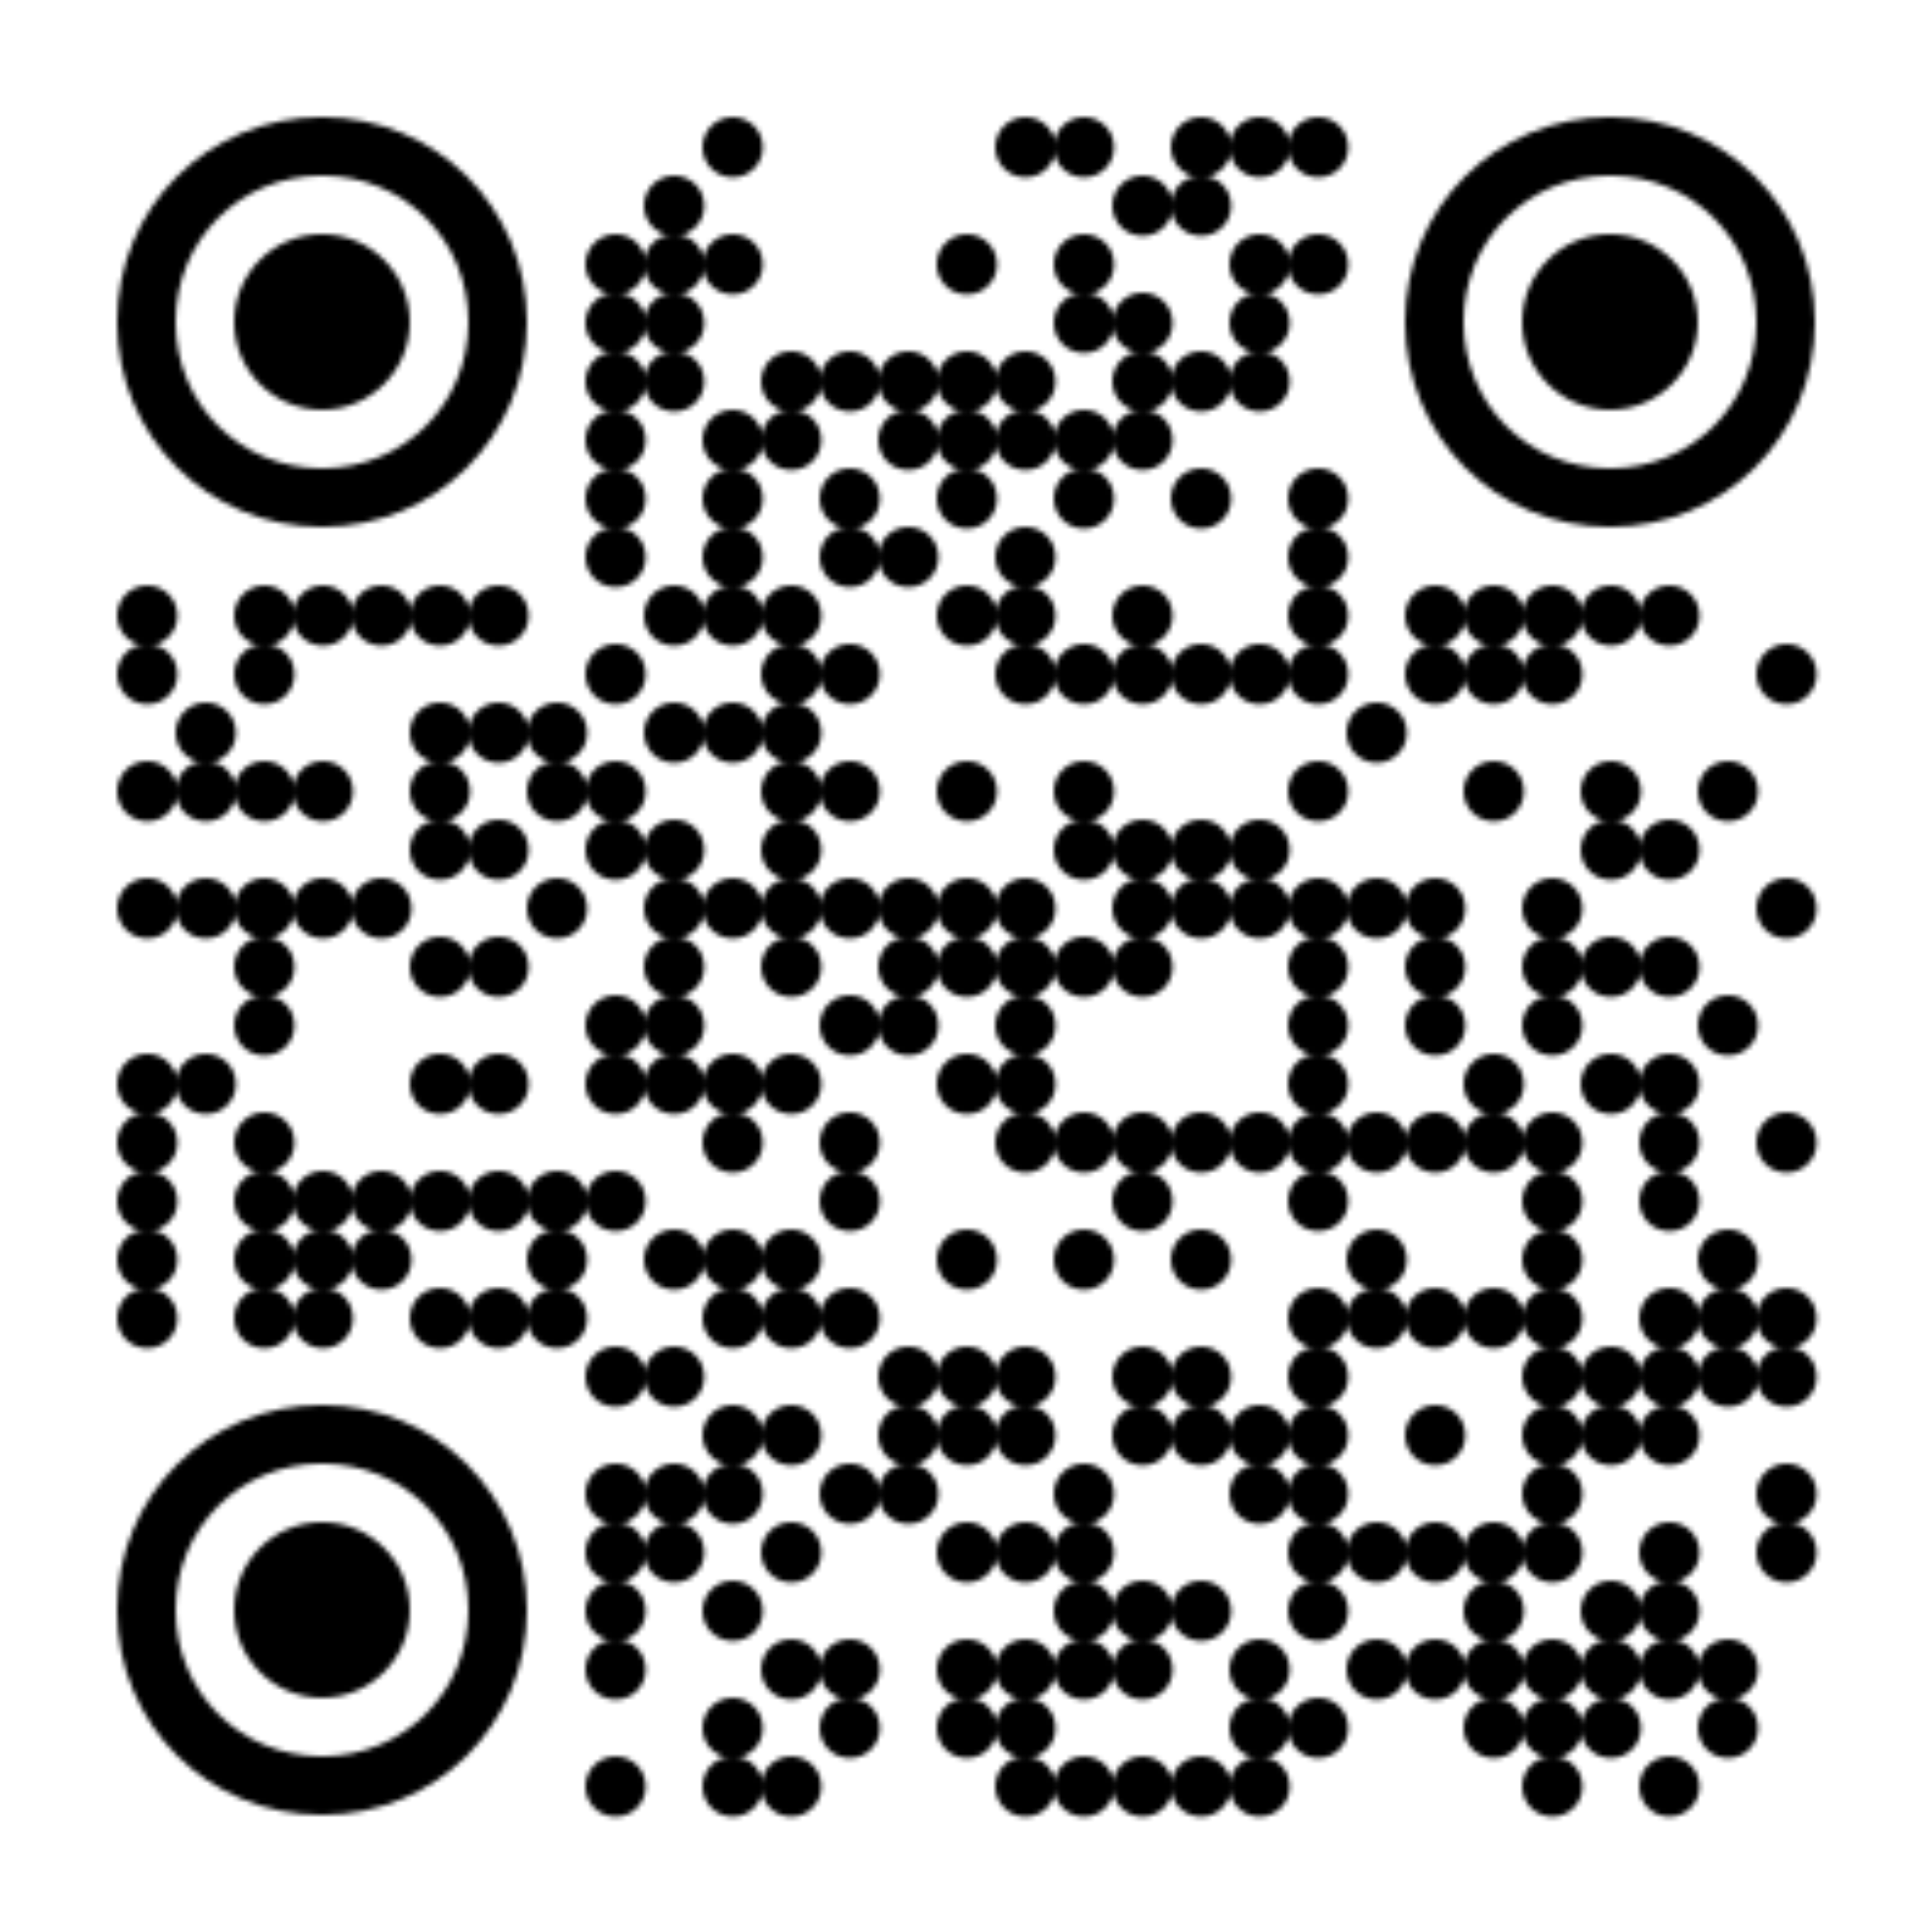 <svg xmlns="http://www.w3.org/2000/svg" xml:space="preserve" xmlns:xlink="http://www.w3.org/1999/xlink" width="56" height="56" viewBox="0 0 396 396">
<defs><mask id="qrmask"><g fill="#ffffff"><g>
<g transform="translate(144,24) scale(2.06)"><circle cx="3" cy="3" r="3"></circle></g>
<g transform="translate(204,24) scale(2.06)"><circle cx="3" cy="3" r="3"></circle></g>
<g transform="translate(216,24) scale(2.06)"><circle cx="3" cy="3" r="3"></circle></g>
<g transform="translate(240,24) scale(2.06)"><circle cx="3" cy="3" r="3"></circle></g>
<g transform="translate(252,24) scale(2.06)"><circle cx="3" cy="3" r="3"></circle></g>
<g transform="translate(264,24) scale(2.06)"><circle cx="3" cy="3" r="3"></circle></g>
<g transform="translate(132,36) scale(2.06)"><circle cx="3" cy="3" r="3"></circle></g>
<g transform="translate(228,36) scale(2.06)"><circle cx="3" cy="3" r="3"></circle></g>
<g transform="translate(240,36) scale(2.06)"><circle cx="3" cy="3" r="3"></circle></g>
<g transform="translate(120,48) scale(2.06)"><circle cx="3" cy="3" r="3"></circle></g>
<g transform="translate(132,48) scale(2.06)"><circle cx="3" cy="3" r="3"></circle></g>
<g transform="translate(144,48) scale(2.06)"><circle cx="3" cy="3" r="3"></circle></g>
<g transform="translate(192,48) scale(2.06)"><circle cx="3" cy="3" r="3"></circle></g>
<g transform="translate(216,48) scale(2.06)"><circle cx="3" cy="3" r="3"></circle></g>
<g transform="translate(252,48) scale(2.06)"><circle cx="3" cy="3" r="3"></circle></g>
<g transform="translate(264,48) scale(2.06)"><circle cx="3" cy="3" r="3"></circle></g>
<g transform="translate(120,60) scale(2.06)"><circle cx="3" cy="3" r="3"></circle></g>
<g transform="translate(132,60) scale(2.06)"><circle cx="3" cy="3" r="3"></circle></g>
<g transform="translate(216,60) scale(2.06)"><circle cx="3" cy="3" r="3"></circle></g>
<g transform="translate(228,60) scale(2.06)"><circle cx="3" cy="3" r="3"></circle></g>
<g transform="translate(252,60) scale(2.06)"><circle cx="3" cy="3" r="3"></circle></g>
<g transform="translate(120,72) scale(2.06)"><circle cx="3" cy="3" r="3"></circle></g>
<g transform="translate(132,72) scale(2.06)"><circle cx="3" cy="3" r="3"></circle></g>
<g transform="translate(156,72) scale(2.06)"><circle cx="3" cy="3" r="3"></circle></g>
<g transform="translate(168,72) scale(2.06)"><circle cx="3" cy="3" r="3"></circle></g>
<g transform="translate(180,72) scale(2.06)"><circle cx="3" cy="3" r="3"></circle></g>
<g transform="translate(192,72) scale(2.06)"><circle cx="3" cy="3" r="3"></circle></g>
<g transform="translate(204,72) scale(2.06)"><circle cx="3" cy="3" r="3"></circle></g>
<g transform="translate(228,72) scale(2.06)"><circle cx="3" cy="3" r="3"></circle></g>
<g transform="translate(240,72) scale(2.06)"><circle cx="3" cy="3" r="3"></circle></g>
<g transform="translate(252,72) scale(2.06)"><circle cx="3" cy="3" r="3"></circle></g>
<g transform="translate(120,84) scale(2.06)"><circle cx="3" cy="3" r="3"></circle></g>
<g transform="translate(144,84) scale(2.06)"><circle cx="3" cy="3" r="3"></circle></g>
<g transform="translate(156,84) scale(2.06)"><circle cx="3" cy="3" r="3"></circle></g>
<g transform="translate(180,84) scale(2.06)"><circle cx="3" cy="3" r="3"></circle></g>
<g transform="translate(192,84) scale(2.06)"><circle cx="3" cy="3" r="3"></circle></g>
<g transform="translate(204,84) scale(2.06)"><circle cx="3" cy="3" r="3"></circle></g>
<g transform="translate(216,84) scale(2.06)"><circle cx="3" cy="3" r="3"></circle></g>
<g transform="translate(228,84) scale(2.06)"><circle cx="3" cy="3" r="3"></circle></g>
<g transform="translate(120,96) scale(2.06)"><circle cx="3" cy="3" r="3"></circle></g>
<g transform="translate(144,96) scale(2.06)"><circle cx="3" cy="3" r="3"></circle></g>
<g transform="translate(168,96) scale(2.06)"><circle cx="3" cy="3" r="3"></circle></g>
<g transform="translate(192,96) scale(2.06)"><circle cx="3" cy="3" r="3"></circle></g>
<g transform="translate(216,96) scale(2.06)"><circle cx="3" cy="3" r="3"></circle></g>
<g transform="translate(240,96) scale(2.06)"><circle cx="3" cy="3" r="3"></circle></g>
<g transform="translate(264,96) scale(2.06)"><circle cx="3" cy="3" r="3"></circle></g>
<g transform="translate(120,108) scale(2.06)"><circle cx="3" cy="3" r="3"></circle></g>
<g transform="translate(144,108) scale(2.06)"><circle cx="3" cy="3" r="3"></circle></g>
<g transform="translate(168,108) scale(2.06)"><circle cx="3" cy="3" r="3"></circle></g>
<g transform="translate(180,108) scale(2.06)"><circle cx="3" cy="3" r="3"></circle></g>
<g transform="translate(204,108) scale(2.06)"><circle cx="3" cy="3" r="3"></circle></g>
<g transform="translate(264,108) scale(2.06)"><circle cx="3" cy="3" r="3"></circle></g>
<g transform="translate(24,120) scale(2.06)"><circle cx="3" cy="3" r="3"></circle></g>
<g transform="translate(48,120) scale(2.06)"><circle cx="3" cy="3" r="3"></circle></g>
<g transform="translate(60,120) scale(2.06)"><circle cx="3" cy="3" r="3"></circle></g>
<g transform="translate(72,120) scale(2.06)"><circle cx="3" cy="3" r="3"></circle></g>
<g transform="translate(84,120) scale(2.06)"><circle cx="3" cy="3" r="3"></circle></g>
<g transform="translate(96,120) scale(2.06)"><circle cx="3" cy="3" r="3"></circle></g>
<g transform="translate(132,120) scale(2.06)"><circle cx="3" cy="3" r="3"></circle></g>
<g transform="translate(144,120) scale(2.06)"><circle cx="3" cy="3" r="3"></circle></g>
<g transform="translate(156,120) scale(2.06)"><circle cx="3" cy="3" r="3"></circle></g>
<g transform="translate(192,120) scale(2.06)"><circle cx="3" cy="3" r="3"></circle></g>
<g transform="translate(204,120) scale(2.06)"><circle cx="3" cy="3" r="3"></circle></g>
<g transform="translate(228,120) scale(2.06)"><circle cx="3" cy="3" r="3"></circle></g>
<g transform="translate(264,120) scale(2.06)"><circle cx="3" cy="3" r="3"></circle></g>
<g transform="translate(288,120) scale(2.06)"><circle cx="3" cy="3" r="3"></circle></g>
<g transform="translate(300,120) scale(2.06)"><circle cx="3" cy="3" r="3"></circle></g>
<g transform="translate(312,120) scale(2.06)"><circle cx="3" cy="3" r="3"></circle></g>
<g transform="translate(324,120) scale(2.06)"><circle cx="3" cy="3" r="3"></circle></g>
<g transform="translate(336,120) scale(2.06)"><circle cx="3" cy="3" r="3"></circle></g>
<g transform="translate(24,132) scale(2.06)"><circle cx="3" cy="3" r="3"></circle></g>
<g transform="translate(48,132) scale(2.06)"><circle cx="3" cy="3" r="3"></circle></g>
<g transform="translate(120,132) scale(2.06)"><circle cx="3" cy="3" r="3"></circle></g>
<g transform="translate(156,132) scale(2.06)"><circle cx="3" cy="3" r="3"></circle></g>
<g transform="translate(168,132) scale(2.06)"><circle cx="3" cy="3" r="3"></circle></g>
<g transform="translate(204,132) scale(2.06)"><circle cx="3" cy="3" r="3"></circle></g>
<g transform="translate(216,132) scale(2.06)"><circle cx="3" cy="3" r="3"></circle></g>
<g transform="translate(228,132) scale(2.06)"><circle cx="3" cy="3" r="3"></circle></g>
<g transform="translate(240,132) scale(2.06)"><circle cx="3" cy="3" r="3"></circle></g>
<g transform="translate(252,132) scale(2.06)"><circle cx="3" cy="3" r="3"></circle></g>
<g transform="translate(264,132) scale(2.06)"><circle cx="3" cy="3" r="3"></circle></g>
<g transform="translate(288,132) scale(2.06)"><circle cx="3" cy="3" r="3"></circle></g>
<g transform="translate(300,132) scale(2.06)"><circle cx="3" cy="3" r="3"></circle></g>
<g transform="translate(312,132) scale(2.06)"><circle cx="3" cy="3" r="3"></circle></g>
<g transform="translate(360,132) scale(2.06)"><circle cx="3" cy="3" r="3"></circle></g>
<g transform="translate(36,144) scale(2.06)"><circle cx="3" cy="3" r="3"></circle></g>
<g transform="translate(84,144) scale(2.06)"><circle cx="3" cy="3" r="3"></circle></g>
<g transform="translate(96,144) scale(2.06)"><circle cx="3" cy="3" r="3"></circle></g>
<g transform="translate(108,144) scale(2.06)"><circle cx="3" cy="3" r="3"></circle></g>
<g transform="translate(132,144) scale(2.06)"><circle cx="3" cy="3" r="3"></circle></g>
<g transform="translate(144,144) scale(2.06)"><circle cx="3" cy="3" r="3"></circle></g>
<g transform="translate(156,144) scale(2.06)"><circle cx="3" cy="3" r="3"></circle></g>
<g transform="translate(276,144) scale(2.06)"><circle cx="3" cy="3" r="3"></circle></g>
<g transform="translate(24,156) scale(2.06)"><circle cx="3" cy="3" r="3"></circle></g>
<g transform="translate(36,156) scale(2.06)"><circle cx="3" cy="3" r="3"></circle></g>
<g transform="translate(48,156) scale(2.06)"><circle cx="3" cy="3" r="3"></circle></g>
<g transform="translate(60,156) scale(2.06)"><circle cx="3" cy="3" r="3"></circle></g>
<g transform="translate(84,156) scale(2.06)"><circle cx="3" cy="3" r="3"></circle></g>
<g transform="translate(108,156) scale(2.06)"><circle cx="3" cy="3" r="3"></circle></g>
<g transform="translate(120,156) scale(2.06)"><circle cx="3" cy="3" r="3"></circle></g>
<g transform="translate(156,156) scale(2.06)"><circle cx="3" cy="3" r="3"></circle></g>
<g transform="translate(168,156) scale(2.06)"><circle cx="3" cy="3" r="3"></circle></g>
<g transform="translate(192,156) scale(2.06)"><circle cx="3" cy="3" r="3"></circle></g>
<g transform="translate(216,156) scale(2.06)"><circle cx="3" cy="3" r="3"></circle></g>
<g transform="translate(264,156) scale(2.06)"><circle cx="3" cy="3" r="3"></circle></g>
<g transform="translate(300,156) scale(2.06)"><circle cx="3" cy="3" r="3"></circle></g>
<g transform="translate(324,156) scale(2.06)"><circle cx="3" cy="3" r="3"></circle></g>
<g transform="translate(348,156) scale(2.06)"><circle cx="3" cy="3" r="3"></circle></g>
<g transform="translate(84,168) scale(2.06)"><circle cx="3" cy="3" r="3"></circle></g>
<g transform="translate(96,168) scale(2.06)"><circle cx="3" cy="3" r="3"></circle></g>
<g transform="translate(120,168) scale(2.06)"><circle cx="3" cy="3" r="3"></circle></g>
<g transform="translate(132,168) scale(2.06)"><circle cx="3" cy="3" r="3"></circle></g>
<g transform="translate(156,168) scale(2.06)"><circle cx="3" cy="3" r="3"></circle></g>
<g transform="translate(216,168) scale(2.06)"><circle cx="3" cy="3" r="3"></circle></g>
<g transform="translate(228,168) scale(2.06)"><circle cx="3" cy="3" r="3"></circle></g>
<g transform="translate(240,168) scale(2.06)"><circle cx="3" cy="3" r="3"></circle></g>
<g transform="translate(252,168) scale(2.06)"><circle cx="3" cy="3" r="3"></circle></g>
<g transform="translate(324,168) scale(2.06)"><circle cx="3" cy="3" r="3"></circle></g>
<g transform="translate(336,168) scale(2.06)"><circle cx="3" cy="3" r="3"></circle></g>
<g transform="translate(24,180) scale(2.06)"><circle cx="3" cy="3" r="3"></circle></g>
<g transform="translate(36,180) scale(2.06)"><circle cx="3" cy="3" r="3"></circle></g>
<g transform="translate(48,180) scale(2.06)"><circle cx="3" cy="3" r="3"></circle></g>
<g transform="translate(60,180) scale(2.06)"><circle cx="3" cy="3" r="3"></circle></g>
<g transform="translate(72,180) scale(2.06)"><circle cx="3" cy="3" r="3"></circle></g>
<g transform="translate(108,180) scale(2.06)"><circle cx="3" cy="3" r="3"></circle></g>
<g transform="translate(132,180) scale(2.06)"><circle cx="3" cy="3" r="3"></circle></g>
<g transform="translate(144,180) scale(2.06)"><circle cx="3" cy="3" r="3"></circle></g>
<g transform="translate(156,180) scale(2.06)"><circle cx="3" cy="3" r="3"></circle></g>
<g transform="translate(168,180) scale(2.06)"><circle cx="3" cy="3" r="3"></circle></g>
<g transform="translate(180,180) scale(2.06)"><circle cx="3" cy="3" r="3"></circle></g>
<g transform="translate(192,180) scale(2.06)"><circle cx="3" cy="3" r="3"></circle></g>
<g transform="translate(204,180) scale(2.06)"><circle cx="3" cy="3" r="3"></circle></g>
<g transform="translate(228,180) scale(2.06)"><circle cx="3" cy="3" r="3"></circle></g>
<g transform="translate(240,180) scale(2.06)"><circle cx="3" cy="3" r="3"></circle></g>
<g transform="translate(252,180) scale(2.06)"><circle cx="3" cy="3" r="3"></circle></g>
<g transform="translate(264,180) scale(2.06)"><circle cx="3" cy="3" r="3"></circle></g>
<g transform="translate(276,180) scale(2.06)"><circle cx="3" cy="3" r="3"></circle></g>
<g transform="translate(288,180) scale(2.06)"><circle cx="3" cy="3" r="3"></circle></g>
<g transform="translate(312,180) scale(2.06)"><circle cx="3" cy="3" r="3"></circle></g>
<g transform="translate(360,180) scale(2.06)"><circle cx="3" cy="3" r="3"></circle></g>
<g transform="translate(48,192) scale(2.06)"><circle cx="3" cy="3" r="3"></circle></g>
<g transform="translate(84,192) scale(2.06)"><circle cx="3" cy="3" r="3"></circle></g>
<g transform="translate(96,192) scale(2.06)"><circle cx="3" cy="3" r="3"></circle></g>
<g transform="translate(132,192) scale(2.06)"><circle cx="3" cy="3" r="3"></circle></g>
<g transform="translate(156,192) scale(2.06)"><circle cx="3" cy="3" r="3"></circle></g>
<g transform="translate(180,192) scale(2.06)"><circle cx="3" cy="3" r="3"></circle></g>
<g transform="translate(192,192) scale(2.06)"><circle cx="3" cy="3" r="3"></circle></g>
<g transform="translate(204,192) scale(2.06)"><circle cx="3" cy="3" r="3"></circle></g>
<g transform="translate(216,192) scale(2.06)"><circle cx="3" cy="3" r="3"></circle></g>
<g transform="translate(228,192) scale(2.06)"><circle cx="3" cy="3" r="3"></circle></g>
<g transform="translate(264,192) scale(2.06)"><circle cx="3" cy="3" r="3"></circle></g>
<g transform="translate(288,192) scale(2.06)"><circle cx="3" cy="3" r="3"></circle></g>
<g transform="translate(312,192) scale(2.06)"><circle cx="3" cy="3" r="3"></circle></g>
<g transform="translate(324,192) scale(2.06)"><circle cx="3" cy="3" r="3"></circle></g>
<g transform="translate(336,192) scale(2.06)"><circle cx="3" cy="3" r="3"></circle></g>
<g transform="translate(48,204) scale(2.06)"><circle cx="3" cy="3" r="3"></circle></g>
<g transform="translate(120,204) scale(2.06)"><circle cx="3" cy="3" r="3"></circle></g>
<g transform="translate(132,204) scale(2.06)"><circle cx="3" cy="3" r="3"></circle></g>
<g transform="translate(168,204) scale(2.06)"><circle cx="3" cy="3" r="3"></circle></g>
<g transform="translate(180,204) scale(2.06)"><circle cx="3" cy="3" r="3"></circle></g>
<g transform="translate(204,204) scale(2.06)"><circle cx="3" cy="3" r="3"></circle></g>
<g transform="translate(264,204) scale(2.06)"><circle cx="3" cy="3" r="3"></circle></g>
<g transform="translate(288,204) scale(2.06)"><circle cx="3" cy="3" r="3"></circle></g>
<g transform="translate(312,204) scale(2.06)"><circle cx="3" cy="3" r="3"></circle></g>
<g transform="translate(348,204) scale(2.06)"><circle cx="3" cy="3" r="3"></circle></g>
<g transform="translate(24,216) scale(2.06)"><circle cx="3" cy="3" r="3"></circle></g>
<g transform="translate(36,216) scale(2.06)"><circle cx="3" cy="3" r="3"></circle></g>
<g transform="translate(84,216) scale(2.06)"><circle cx="3" cy="3" r="3"></circle></g>
<g transform="translate(96,216) scale(2.06)"><circle cx="3" cy="3" r="3"></circle></g>
<g transform="translate(120,216) scale(2.06)"><circle cx="3" cy="3" r="3"></circle></g>
<g transform="translate(132,216) scale(2.06)"><circle cx="3" cy="3" r="3"></circle></g>
<g transform="translate(144,216) scale(2.06)"><circle cx="3" cy="3" r="3"></circle></g>
<g transform="translate(156,216) scale(2.06)"><circle cx="3" cy="3" r="3"></circle></g>
<g transform="translate(192,216) scale(2.06)"><circle cx="3" cy="3" r="3"></circle></g>
<g transform="translate(204,216) scale(2.06)"><circle cx="3" cy="3" r="3"></circle></g>
<g transform="translate(264,216) scale(2.06)"><circle cx="3" cy="3" r="3"></circle></g>
<g transform="translate(300,216) scale(2.06)"><circle cx="3" cy="3" r="3"></circle></g>
<g transform="translate(324,216) scale(2.06)"><circle cx="3" cy="3" r="3"></circle></g>
<g transform="translate(336,216) scale(2.06)"><circle cx="3" cy="3" r="3"></circle></g>
<g transform="translate(24,228) scale(2.06)"><circle cx="3" cy="3" r="3"></circle></g>
<g transform="translate(48,228) scale(2.06)"><circle cx="3" cy="3" r="3"></circle></g>
<g transform="translate(144,228) scale(2.06)"><circle cx="3" cy="3" r="3"></circle></g>
<g transform="translate(168,228) scale(2.06)"><circle cx="3" cy="3" r="3"></circle></g>
<g transform="translate(204,228) scale(2.06)"><circle cx="3" cy="3" r="3"></circle></g>
<g transform="translate(216,228) scale(2.06)"><circle cx="3" cy="3" r="3"></circle></g>
<g transform="translate(228,228) scale(2.06)"><circle cx="3" cy="3" r="3"></circle></g>
<g transform="translate(240,228) scale(2.06)"><circle cx="3" cy="3" r="3"></circle></g>
<g transform="translate(252,228) scale(2.06)"><circle cx="3" cy="3" r="3"></circle></g>
<g transform="translate(264,228) scale(2.06)"><circle cx="3" cy="3" r="3"></circle></g>
<g transform="translate(276,228) scale(2.06)"><circle cx="3" cy="3" r="3"></circle></g>
<g transform="translate(288,228) scale(2.06)"><circle cx="3" cy="3" r="3"></circle></g>
<g transform="translate(300,228) scale(2.06)"><circle cx="3" cy="3" r="3"></circle></g>
<g transform="translate(312,228) scale(2.06)"><circle cx="3" cy="3" r="3"></circle></g>
<g transform="translate(336,228) scale(2.06)"><circle cx="3" cy="3" r="3"></circle></g>
<g transform="translate(360,228) scale(2.06)"><circle cx="3" cy="3" r="3"></circle></g>
<g transform="translate(24,240) scale(2.06)"><circle cx="3" cy="3" r="3"></circle></g>
<g transform="translate(48,240) scale(2.06)"><circle cx="3" cy="3" r="3"></circle></g>
<g transform="translate(60,240) scale(2.06)"><circle cx="3" cy="3" r="3"></circle></g>
<g transform="translate(72,240) scale(2.06)"><circle cx="3" cy="3" r="3"></circle></g>
<g transform="translate(84,240) scale(2.06)"><circle cx="3" cy="3" r="3"></circle></g>
<g transform="translate(96,240) scale(2.06)"><circle cx="3" cy="3" r="3"></circle></g>
<g transform="translate(108,240) scale(2.06)"><circle cx="3" cy="3" r="3"></circle></g>
<g transform="translate(120,240) scale(2.06)"><circle cx="3" cy="3" r="3"></circle></g>
<g transform="translate(168,240) scale(2.06)"><circle cx="3" cy="3" r="3"></circle></g>
<g transform="translate(228,240) scale(2.06)"><circle cx="3" cy="3" r="3"></circle></g>
<g transform="translate(264,240) scale(2.06)"><circle cx="3" cy="3" r="3"></circle></g>
<g transform="translate(312,240) scale(2.06)"><circle cx="3" cy="3" r="3"></circle></g>
<g transform="translate(336,240) scale(2.06)"><circle cx="3" cy="3" r="3"></circle></g>
<g transform="translate(24,252) scale(2.06)"><circle cx="3" cy="3" r="3"></circle></g>
<g transform="translate(48,252) scale(2.06)"><circle cx="3" cy="3" r="3"></circle></g>
<g transform="translate(60,252) scale(2.06)"><circle cx="3" cy="3" r="3"></circle></g>
<g transform="translate(72,252) scale(2.06)"><circle cx="3" cy="3" r="3"></circle></g>
<g transform="translate(108,252) scale(2.06)"><circle cx="3" cy="3" r="3"></circle></g>
<g transform="translate(132,252) scale(2.06)"><circle cx="3" cy="3" r="3"></circle></g>
<g transform="translate(144,252) scale(2.06)"><circle cx="3" cy="3" r="3"></circle></g>
<g transform="translate(156,252) scale(2.06)"><circle cx="3" cy="3" r="3"></circle></g>
<g transform="translate(192,252) scale(2.06)"><circle cx="3" cy="3" r="3"></circle></g>
<g transform="translate(216,252) scale(2.06)"><circle cx="3" cy="3" r="3"></circle></g>
<g transform="translate(240,252) scale(2.06)"><circle cx="3" cy="3" r="3"></circle></g>
<g transform="translate(276,252) scale(2.06)"><circle cx="3" cy="3" r="3"></circle></g>
<g transform="translate(312,252) scale(2.06)"><circle cx="3" cy="3" r="3"></circle></g>
<g transform="translate(348,252) scale(2.06)"><circle cx="3" cy="3" r="3"></circle></g>
<g transform="translate(24,264) scale(2.06)"><circle cx="3" cy="3" r="3"></circle></g>
<g transform="translate(48,264) scale(2.06)"><circle cx="3" cy="3" r="3"></circle></g>
<g transform="translate(60,264) scale(2.06)"><circle cx="3" cy="3" r="3"></circle></g>
<g transform="translate(84,264) scale(2.06)"><circle cx="3" cy="3" r="3"></circle></g>
<g transform="translate(96,264) scale(2.06)"><circle cx="3" cy="3" r="3"></circle></g>
<g transform="translate(108,264) scale(2.06)"><circle cx="3" cy="3" r="3"></circle></g>
<g transform="translate(144,264) scale(2.06)"><circle cx="3" cy="3" r="3"></circle></g>
<g transform="translate(156,264) scale(2.06)"><circle cx="3" cy="3" r="3"></circle></g>
<g transform="translate(168,264) scale(2.06)"><circle cx="3" cy="3" r="3"></circle></g>
<g transform="translate(264,264) scale(2.06)"><circle cx="3" cy="3" r="3"></circle></g>
<g transform="translate(276,264) scale(2.06)"><circle cx="3" cy="3" r="3"></circle></g>
<g transform="translate(288,264) scale(2.06)"><circle cx="3" cy="3" r="3"></circle></g>
<g transform="translate(300,264) scale(2.06)"><circle cx="3" cy="3" r="3"></circle></g>
<g transform="translate(312,264) scale(2.06)"><circle cx="3" cy="3" r="3"></circle></g>
<g transform="translate(336,264) scale(2.06)"><circle cx="3" cy="3" r="3"></circle></g>
<g transform="translate(348,264) scale(2.06)"><circle cx="3" cy="3" r="3"></circle></g>
<g transform="translate(360,264) scale(2.06)"><circle cx="3" cy="3" r="3"></circle></g>
<g transform="translate(120,276) scale(2.06)"><circle cx="3" cy="3" r="3"></circle></g>
<g transform="translate(132,276) scale(2.06)"><circle cx="3" cy="3" r="3"></circle></g>
<g transform="translate(180,276) scale(2.06)"><circle cx="3" cy="3" r="3"></circle></g>
<g transform="translate(192,276) scale(2.06)"><circle cx="3" cy="3" r="3"></circle></g>
<g transform="translate(204,276) scale(2.06)"><circle cx="3" cy="3" r="3"></circle></g>
<g transform="translate(228,276) scale(2.06)"><circle cx="3" cy="3" r="3"></circle></g>
<g transform="translate(240,276) scale(2.06)"><circle cx="3" cy="3" r="3"></circle></g>
<g transform="translate(264,276) scale(2.06)"><circle cx="3" cy="3" r="3"></circle></g>
<g transform="translate(312,276) scale(2.06)"><circle cx="3" cy="3" r="3"></circle></g>
<g transform="translate(324,276) scale(2.06)"><circle cx="3" cy="3" r="3"></circle></g>
<g transform="translate(336,276) scale(2.06)"><circle cx="3" cy="3" r="3"></circle></g>
<g transform="translate(348,276) scale(2.06)"><circle cx="3" cy="3" r="3"></circle></g>
<g transform="translate(360,276) scale(2.06)"><circle cx="3" cy="3" r="3"></circle></g>
<g transform="translate(144,288) scale(2.06)"><circle cx="3" cy="3" r="3"></circle></g>
<g transform="translate(156,288) scale(2.06)"><circle cx="3" cy="3" r="3"></circle></g>
<g transform="translate(180,288) scale(2.06)"><circle cx="3" cy="3" r="3"></circle></g>
<g transform="translate(192,288) scale(2.06)"><circle cx="3" cy="3" r="3"></circle></g>
<g transform="translate(204,288) scale(2.06)"><circle cx="3" cy="3" r="3"></circle></g>
<g transform="translate(228,288) scale(2.06)"><circle cx="3" cy="3" r="3"></circle></g>
<g transform="translate(240,288) scale(2.06)"><circle cx="3" cy="3" r="3"></circle></g>
<g transform="translate(252,288) scale(2.06)"><circle cx="3" cy="3" r="3"></circle></g>
<g transform="translate(264,288) scale(2.06)"><circle cx="3" cy="3" r="3"></circle></g>
<g transform="translate(288,288) scale(2.06)"><circle cx="3" cy="3" r="3"></circle></g>
<g transform="translate(312,288) scale(2.06)"><circle cx="3" cy="3" r="3"></circle></g>
<g transform="translate(324,288) scale(2.06)"><circle cx="3" cy="3" r="3"></circle></g>
<g transform="translate(336,288) scale(2.06)"><circle cx="3" cy="3" r="3"></circle></g>
<g transform="translate(120,300) scale(2.06)"><circle cx="3" cy="3" r="3"></circle></g>
<g transform="translate(132,300) scale(2.06)"><circle cx="3" cy="3" r="3"></circle></g>
<g transform="translate(144,300) scale(2.06)"><circle cx="3" cy="3" r="3"></circle></g>
<g transform="translate(168,300) scale(2.06)"><circle cx="3" cy="3" r="3"></circle></g>
<g transform="translate(180,300) scale(2.06)"><circle cx="3" cy="3" r="3"></circle></g>
<g transform="translate(216,300) scale(2.06)"><circle cx="3" cy="3" r="3"></circle></g>
<g transform="translate(252,300) scale(2.06)"><circle cx="3" cy="3" r="3"></circle></g>
<g transform="translate(264,300) scale(2.06)"><circle cx="3" cy="3" r="3"></circle></g>
<g transform="translate(312,300) scale(2.06)"><circle cx="3" cy="3" r="3"></circle></g>
<g transform="translate(360,300) scale(2.06)"><circle cx="3" cy="3" r="3"></circle></g>
<g transform="translate(120,312) scale(2.06)"><circle cx="3" cy="3" r="3"></circle></g>
<g transform="translate(132,312) scale(2.06)"><circle cx="3" cy="3" r="3"></circle></g>
<g transform="translate(156,312) scale(2.06)"><circle cx="3" cy="3" r="3"></circle></g>
<g transform="translate(192,312) scale(2.06)"><circle cx="3" cy="3" r="3"></circle></g>
<g transform="translate(204,312) scale(2.06)"><circle cx="3" cy="3" r="3"></circle></g>
<g transform="translate(216,312) scale(2.06)"><circle cx="3" cy="3" r="3"></circle></g>
<g transform="translate(264,312) scale(2.06)"><circle cx="3" cy="3" r="3"></circle></g>
<g transform="translate(276,312) scale(2.06)"><circle cx="3" cy="3" r="3"></circle></g>
<g transform="translate(288,312) scale(2.06)"><circle cx="3" cy="3" r="3"></circle></g>
<g transform="translate(300,312) scale(2.06)"><circle cx="3" cy="3" r="3"></circle></g>
<g transform="translate(312,312) scale(2.06)"><circle cx="3" cy="3" r="3"></circle></g>
<g transform="translate(336,312) scale(2.06)"><circle cx="3" cy="3" r="3"></circle></g>
<g transform="translate(360,312) scale(2.06)"><circle cx="3" cy="3" r="3"></circle></g>
<g transform="translate(120,324) scale(2.06)"><circle cx="3" cy="3" r="3"></circle></g>
<g transform="translate(144,324) scale(2.06)"><circle cx="3" cy="3" r="3"></circle></g>
<g transform="translate(216,324) scale(2.06)"><circle cx="3" cy="3" r="3"></circle></g>
<g transform="translate(228,324) scale(2.06)"><circle cx="3" cy="3" r="3"></circle></g>
<g transform="translate(240,324) scale(2.06)"><circle cx="3" cy="3" r="3"></circle></g>
<g transform="translate(264,324) scale(2.06)"><circle cx="3" cy="3" r="3"></circle></g>
<g transform="translate(300,324) scale(2.06)"><circle cx="3" cy="3" r="3"></circle></g>
<g transform="translate(324,324) scale(2.06)"><circle cx="3" cy="3" r="3"></circle></g>
<g transform="translate(336,324) scale(2.06)"><circle cx="3" cy="3" r="3"></circle></g>
<g transform="translate(120,336) scale(2.06)"><circle cx="3" cy="3" r="3"></circle></g>
<g transform="translate(156,336) scale(2.06)"><circle cx="3" cy="3" r="3"></circle></g>
<g transform="translate(168,336) scale(2.06)"><circle cx="3" cy="3" r="3"></circle></g>
<g transform="translate(192,336) scale(2.06)"><circle cx="3" cy="3" r="3"></circle></g>
<g transform="translate(204,336) scale(2.06)"><circle cx="3" cy="3" r="3"></circle></g>
<g transform="translate(216,336) scale(2.06)"><circle cx="3" cy="3" r="3"></circle></g>
<g transform="translate(228,336) scale(2.06)"><circle cx="3" cy="3" r="3"></circle></g>
<g transform="translate(252,336) scale(2.06)"><circle cx="3" cy="3" r="3"></circle></g>
<g transform="translate(276,336) scale(2.06)"><circle cx="3" cy="3" r="3"></circle></g>
<g transform="translate(288,336) scale(2.06)"><circle cx="3" cy="3" r="3"></circle></g>
<g transform="translate(300,336) scale(2.06)"><circle cx="3" cy="3" r="3"></circle></g>
<g transform="translate(312,336) scale(2.06)"><circle cx="3" cy="3" r="3"></circle></g>
<g transform="translate(324,336) scale(2.06)"><circle cx="3" cy="3" r="3"></circle></g>
<g transform="translate(336,336) scale(2.06)"><circle cx="3" cy="3" r="3"></circle></g>
<g transform="translate(348,336) scale(2.06)"><circle cx="3" cy="3" r="3"></circle></g>
<g transform="translate(144,348) scale(2.06)"><circle cx="3" cy="3" r="3"></circle></g>
<g transform="translate(168,348) scale(2.06)"><circle cx="3" cy="3" r="3"></circle></g>
<g transform="translate(192,348) scale(2.06)"><circle cx="3" cy="3" r="3"></circle></g>
<g transform="translate(204,348) scale(2.06)"><circle cx="3" cy="3" r="3"></circle></g>
<g transform="translate(252,348) scale(2.06)"><circle cx="3" cy="3" r="3"></circle></g>
<g transform="translate(264,348) scale(2.06)"><circle cx="3" cy="3" r="3"></circle></g>
<g transform="translate(300,348) scale(2.06)"><circle cx="3" cy="3" r="3"></circle></g>
<g transform="translate(312,348) scale(2.06)"><circle cx="3" cy="3" r="3"></circle></g>
<g transform="translate(324,348) scale(2.06)"><circle cx="3" cy="3" r="3"></circle></g>
<g transform="translate(348,348) scale(2.06)"><circle cx="3" cy="3" r="3"></circle></g>
<g transform="translate(120,360) scale(2.06)"><circle cx="3" cy="3" r="3"></circle></g>
<g transform="translate(144,360) scale(2.06)"><circle cx="3" cy="3" r="3"></circle></g>
<g transform="translate(156,360) scale(2.06)"><circle cx="3" cy="3" r="3"></circle></g>
<g transform="translate(204,360) scale(2.06)"><circle cx="3" cy="3" r="3"></circle></g>
<g transform="translate(216,360) scale(2.06)"><circle cx="3" cy="3" r="3"></circle></g>
<g transform="translate(228,360) scale(2.06)"><circle cx="3" cy="3" r="3"></circle></g>
<g transform="translate(240,360) scale(2.06)"><circle cx="3" cy="3" r="3"></circle></g>
<g transform="translate(252,360) scale(2.06)"><circle cx="3" cy="3" r="3"></circle></g>
<g transform="translate(312,360) scale(2.06)"><circle cx="3" cy="3" r="3"></circle></g>
<g transform="translate(336,360) scale(2.06)"><circle cx="3" cy="3" r="3"></circle></g>
<g transform="translate(24,24)"><g transform="scale(6)"><path d="M0,7L0,7c0,3.9,3.1,7,7,7h0c3.9,0,7-3.1,7-7v0c0-3.9-3.1-7-7-7h0C3.1,0,0,3.1,0,7z M7,12L7,12c-2.8,0-5-2.2-5-5v0 c0-2.8,2.2-5,5-5h0c2.8,0,5,2.2,5,5v0C12,9.8,9.8,12,7,12z"></path></g></g>
<g transform="translate(288,24)"><g transform="scale(6)"><path d="M0,7L0,7c0,3.9,3.1,7,7,7h0c3.9,0,7-3.1,7-7v0c0-3.9-3.1-7-7-7h0C3.1,0,0,3.1,0,7z M7,12L7,12c-2.8,0-5-2.2-5-5v0 c0-2.8,2.2-5,5-5h0c2.8,0,5,2.2,5,5v0C12,9.8,9.8,12,7,12z"></path></g></g>
<g transform="translate(24,288)"><g transform="scale(6)"><path d="M0,7L0,7c0,3.9,3.1,7,7,7h0c3.9,0,7-3.1,7-7v0c0-3.9-3.1-7-7-7h0C3.1,0,0,3.1,0,7z M7,12L7,12c-2.8,0-5-2.2-5-5v0 c0-2.8,2.2-5,5-5h0c2.8,0,5,2.2,5,5v0C12,9.8,9.8,12,7,12z"></path></g></g>
<g transform="translate(48,48)"><g transform="scale(6)"><circle cx="3" cy="3" r="3"></circle></g></g>
<g transform="translate(312,48)"><g transform="scale(6)"><circle cx="3" cy="3" r="3"></circle></g></g>
<g transform="translate(48,312)"><g transform="scale(6)"><circle cx="3" cy="3" r="3"></circle></g></g>
</g></g></mask></defs>
<rect width="396" height="396" fill="#ffffff" x="0" y="0"></rect>
<rect x="0" y="0" width="396" height="396" mask="url(#qrmask)" fill="#000000"></rect>
</svg>